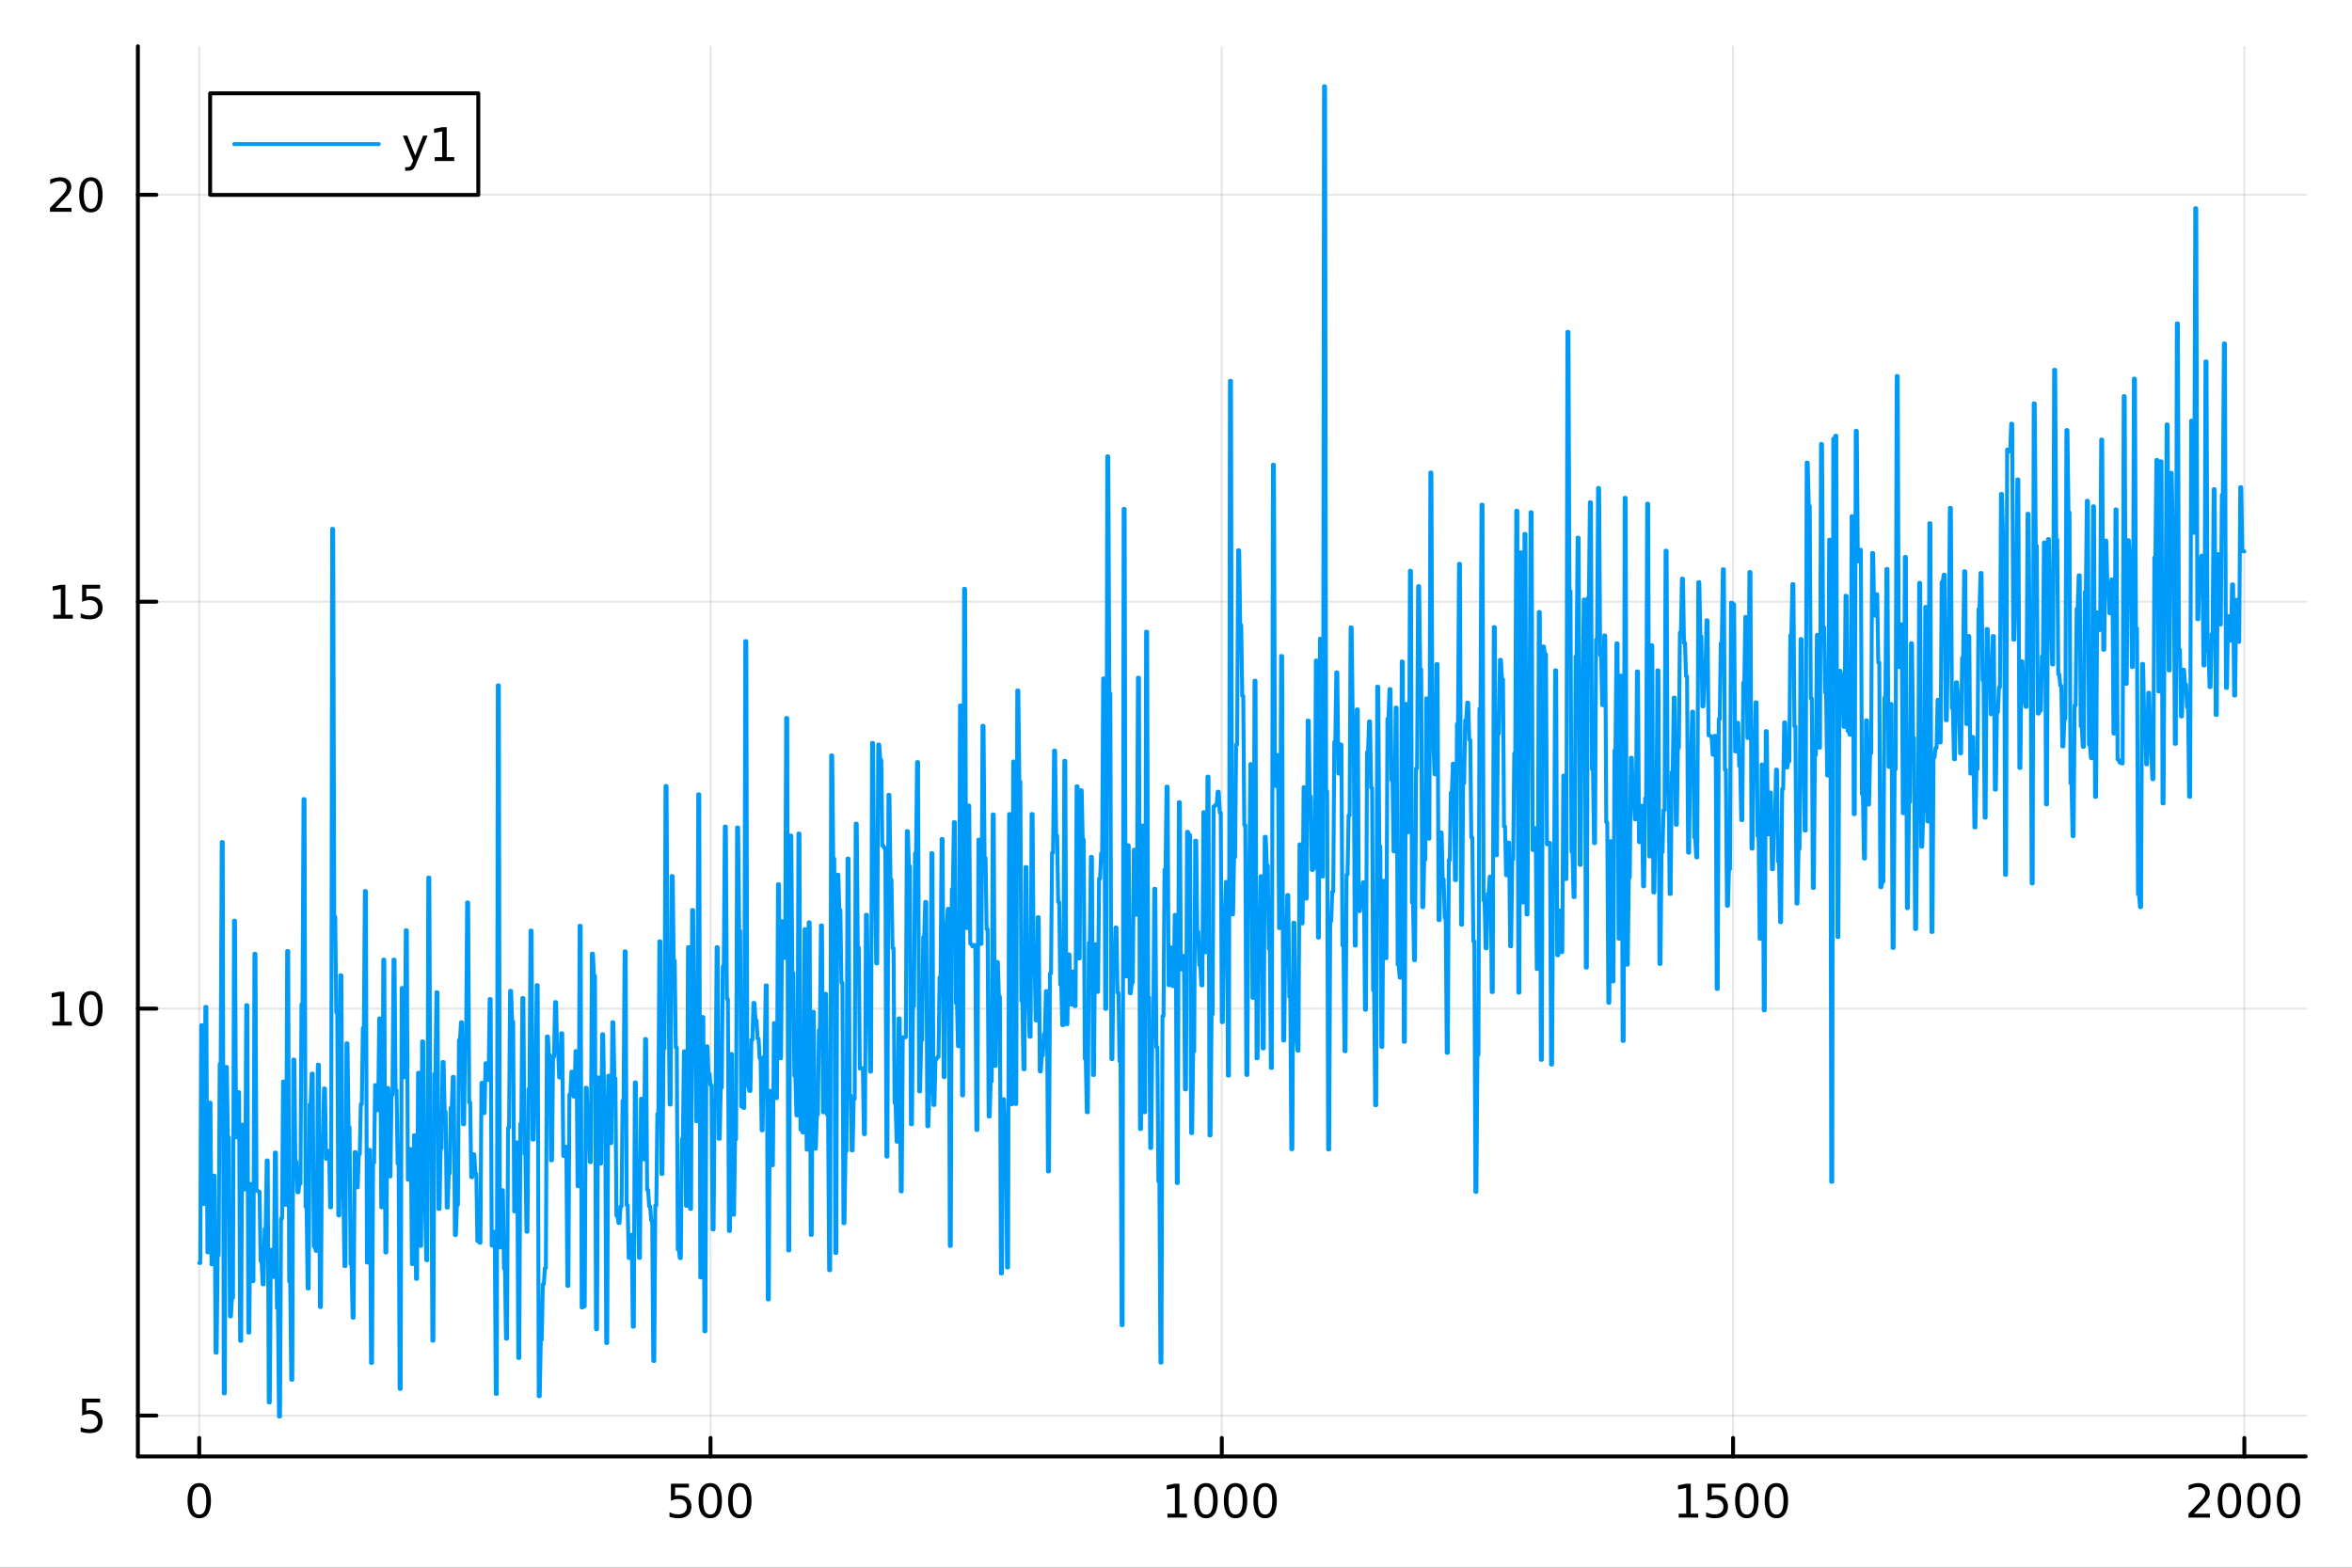 <?xml version="1.0" encoding="utf-8"?>
<svg xmlns="http://www.w3.org/2000/svg" xmlns:xlink="http://www.w3.org/1999/xlink" width="600" height="400" viewBox="0 0 2400 1600">
<rect x="0" y="0" width="2400" height="1600" fill="#333333" stroke="none"/>
<defs>
  <clipPath id="clip950">
    <rect x="0" y="0" width="2400" height="1600"/>
  </clipPath>
</defs>
<path clip-path="url(#clip950)" d="M0 1600 L2400 1600 L2400 0 L0 0  Z" fill="#ffffff" fill-rule="evenodd" fill-opacity="1"/>
<defs>
  <clipPath id="clip951">
    <rect x="480" y="0" width="1681" height="1600"/>
  </clipPath>
</defs>
<path clip-path="url(#clip950)" d="M140.696 1486.45 L2352.76 1486.45 L2352.76 47.244 L140.696 47.244  Z" fill="#ffffff" fill-rule="evenodd" fill-opacity="1"/>
<defs>
  <clipPath id="clip952">
    <rect x="140" y="47" width="2213" height="1440"/>
  </clipPath>
</defs>
<polyline clip-path="url(#clip952)" style="stroke:#000000; stroke-linecap:round; stroke-linejoin:round; stroke-width:2; stroke-opacity:0.1; fill:none" points="203.301,1486.45 203.301,47.244 "/>
<polyline clip-path="url(#clip952)" style="stroke:#000000; stroke-linecap:round; stroke-linejoin:round; stroke-width:2; stroke-opacity:0.1; fill:none" points="725.013,1486.45 725.013,47.244 "/>
<polyline clip-path="url(#clip952)" style="stroke:#000000; stroke-linecap:round; stroke-linejoin:round; stroke-width:2; stroke-opacity:0.1; fill:none" points="1246.73,1486.45 1246.73,47.244 "/>
<polyline clip-path="url(#clip952)" style="stroke:#000000; stroke-linecap:round; stroke-linejoin:round; stroke-width:2; stroke-opacity:0.1; fill:none" points="1768.44,1486.45 1768.44,47.244 "/>
<polyline clip-path="url(#clip952)" style="stroke:#000000; stroke-linecap:round; stroke-linejoin:round; stroke-width:2; stroke-opacity:0.1; fill:none" points="2290.15,1486.45 2290.15,47.244 "/>
<polyline clip-path="url(#clip950)" style="stroke:#000000; stroke-linecap:round; stroke-linejoin:round; stroke-width:4; stroke-opacity:1; fill:none" points="140.696,1486.45 2352.76,1486.45 "/>
<polyline clip-path="url(#clip950)" style="stroke:#000000; stroke-linecap:round; stroke-linejoin:round; stroke-width:4; stroke-opacity:1; fill:none" points="203.301,1486.45 203.301,1467.55 "/>
<polyline clip-path="url(#clip950)" style="stroke:#000000; stroke-linecap:round; stroke-linejoin:round; stroke-width:4; stroke-opacity:1; fill:none" points="725.013,1486.45 725.013,1467.55 "/>
<polyline clip-path="url(#clip950)" style="stroke:#000000; stroke-linecap:round; stroke-linejoin:round; stroke-width:4; stroke-opacity:1; fill:none" points="1246.73,1486.45 1246.73,1467.55 "/>
<polyline clip-path="url(#clip950)" style="stroke:#000000; stroke-linecap:round; stroke-linejoin:round; stroke-width:4; stroke-opacity:1; fill:none" points="1768.44,1486.45 1768.44,1467.55 "/>
<polyline clip-path="url(#clip950)" style="stroke:#000000; stroke-linecap:round; stroke-linejoin:round; stroke-width:4; stroke-opacity:1; fill:none" points="2290.15,1486.45 2290.15,1467.55 "/>
<path clip-path="url(#clip950)" d="M203.301 1517.37 Q199.69 1517.37 197.861 1520.93 Q196.056 1524.47 196.056 1531.6 Q196.056 1538.71 197.861 1542.27 Q199.69 1545.82 203.301 1545.82 Q206.935 1545.82 208.741 1542.27 Q210.57 1538.71 210.57 1531.6 Q210.57 1524.47 208.741 1520.93 Q206.935 1517.37 203.301 1517.37 M203.301 1513.66 Q209.111 1513.66 212.167 1518.27 Q215.245 1522.85 215.245 1531.6 Q215.245 1540.33 212.167 1544.94 Q209.111 1549.52 203.301 1549.52 Q197.491 1549.52 194.412 1544.94 Q191.357 1540.33 191.357 1531.6 Q191.357 1522.85 194.412 1518.27 Q197.491 1513.66 203.301 1513.66 Z" fill="#000000" fill-rule="nonzero" fill-opacity="1" /><path clip-path="url(#clip950)" d="M684.632 1514.29 L702.988 1514.29 L702.988 1518.22 L688.914 1518.22 L688.914 1526.7 Q689.933 1526.35 690.951 1526.19 Q691.97 1526 692.988 1526 Q698.775 1526 702.155 1529.17 Q705.534 1532.34 705.534 1537.76 Q705.534 1543.34 702.062 1546.44 Q698.59 1549.52 692.27 1549.52 Q690.095 1549.52 687.826 1549.15 Q685.581 1548.78 683.173 1548.04 L683.173 1543.34 Q685.257 1544.47 687.479 1545.03 Q689.701 1545.58 692.178 1545.58 Q696.183 1545.58 698.52 1543.48 Q700.858 1541.37 700.858 1537.76 Q700.858 1534.15 698.52 1532.04 Q696.183 1529.94 692.178 1529.94 Q690.303 1529.94 688.428 1530.35 Q686.576 1530.77 684.632 1531.65 L684.632 1514.29 Z" fill="#000000" fill-rule="nonzero" fill-opacity="1" /><path clip-path="url(#clip950)" d="M724.747 1517.37 Q721.136 1517.37 719.307 1520.93 Q717.502 1524.47 717.502 1531.6 Q717.502 1538.71 719.307 1542.27 Q721.136 1545.82 724.747 1545.82 Q728.381 1545.82 730.187 1542.27 Q732.016 1538.71 732.016 1531.6 Q732.016 1524.47 730.187 1520.93 Q728.381 1517.37 724.747 1517.37 M724.747 1513.66 Q730.557 1513.66 733.613 1518.27 Q736.692 1522.85 736.692 1531.6 Q736.692 1540.33 733.613 1544.94 Q730.557 1549.52 724.747 1549.52 Q718.937 1549.52 715.858 1544.94 Q712.803 1540.33 712.803 1531.6 Q712.803 1522.85 715.858 1518.27 Q718.937 1513.66 724.747 1513.66 Z" fill="#000000" fill-rule="nonzero" fill-opacity="1" /><path clip-path="url(#clip950)" d="M754.909 1517.37 Q751.298 1517.37 749.469 1520.93 Q747.664 1524.47 747.664 1531.6 Q747.664 1538.71 749.469 1542.27 Q751.298 1545.82 754.909 1545.82 Q758.543 1545.82 760.349 1542.27 Q762.178 1538.71 762.178 1531.6 Q762.178 1524.47 760.349 1520.93 Q758.543 1517.37 754.909 1517.37 M754.909 1513.66 Q760.719 1513.66 763.775 1518.27 Q766.853 1522.85 766.853 1531.6 Q766.853 1540.33 763.775 1544.94 Q760.719 1549.52 754.909 1549.52 Q749.099 1549.52 746.02 1544.94 Q742.965 1540.33 742.965 1531.6 Q742.965 1522.85 746.02 1518.27 Q749.099 1513.66 754.909 1513.66 Z" fill="#000000" fill-rule="nonzero" fill-opacity="1" /><path clip-path="url(#clip950)" d="M1191.25 1544.91 L1198.89 1544.91 L1198.89 1518.55 L1190.58 1520.21 L1190.58 1515.95 L1198.84 1514.29 L1203.52 1514.29 L1203.52 1544.91 L1211.16 1544.91 L1211.16 1548.85 L1191.25 1548.85 L1191.25 1544.91 Z" fill="#000000" fill-rule="nonzero" fill-opacity="1" /><path clip-path="url(#clip950)" d="M1230.6 1517.37 Q1226.99 1517.37 1225.16 1520.93 Q1223.36 1524.47 1223.36 1531.6 Q1223.36 1538.71 1225.16 1542.27 Q1226.99 1545.82 1230.6 1545.82 Q1234.24 1545.82 1236.04 1542.27 Q1237.87 1538.71 1237.87 1531.6 Q1237.87 1524.47 1236.04 1520.93 Q1234.24 1517.37 1230.6 1517.37 M1230.6 1513.66 Q1236.41 1513.66 1239.47 1518.27 Q1242.55 1522.85 1242.55 1531.6 Q1242.55 1540.33 1239.47 1544.94 Q1236.41 1549.52 1230.6 1549.52 Q1224.79 1549.52 1221.71 1544.94 Q1218.66 1540.33 1218.66 1531.6 Q1218.66 1522.85 1221.71 1518.27 Q1224.79 1513.66 1230.6 1513.66 Z" fill="#000000" fill-rule="nonzero" fill-opacity="1" /><path clip-path="url(#clip950)" d="M1260.77 1517.37 Q1257.15 1517.37 1255.33 1520.93 Q1253.52 1524.47 1253.52 1531.6 Q1253.52 1538.71 1255.33 1542.27 Q1257.15 1545.82 1260.77 1545.82 Q1264.4 1545.82 1266.2 1542.27 Q1268.03 1538.71 1268.03 1531.6 Q1268.03 1524.47 1266.2 1520.93 Q1264.4 1517.37 1260.77 1517.37 M1260.77 1513.66 Q1266.58 1513.66 1269.63 1518.27 Q1272.71 1522.85 1272.71 1531.6 Q1272.71 1540.33 1269.63 1544.94 Q1266.58 1549.52 1260.77 1549.52 Q1254.95 1549.52 1251.88 1544.94 Q1248.82 1540.33 1248.82 1531.6 Q1248.82 1522.85 1251.88 1518.27 Q1254.95 1513.66 1260.77 1513.66 Z" fill="#000000" fill-rule="nonzero" fill-opacity="1" /><path clip-path="url(#clip950)" d="M1290.93 1517.37 Q1287.32 1517.37 1285.49 1520.93 Q1283.68 1524.47 1283.68 1531.6 Q1283.68 1538.71 1285.49 1542.27 Q1287.32 1545.82 1290.93 1545.82 Q1294.56 1545.82 1296.37 1542.27 Q1298.2 1538.71 1298.2 1531.6 Q1298.2 1524.47 1296.37 1520.93 Q1294.56 1517.37 1290.93 1517.37 M1290.93 1513.66 Q1296.74 1513.66 1299.79 1518.27 Q1302.87 1522.85 1302.87 1531.6 Q1302.87 1540.33 1299.79 1544.94 Q1296.74 1549.52 1290.93 1549.52 Q1285.12 1549.52 1282.04 1544.94 Q1278.98 1540.33 1278.98 1531.6 Q1278.98 1522.85 1282.04 1518.27 Q1285.12 1513.66 1290.93 1513.66 Z" fill="#000000" fill-rule="nonzero" fill-opacity="1" /><path clip-path="url(#clip950)" d="M1712.96 1544.91 L1720.6 1544.91 L1720.6 1518.55 L1712.29 1520.21 L1712.29 1515.95 L1720.56 1514.29 L1725.23 1514.29 L1725.23 1544.91 L1732.87 1544.91 L1732.87 1548.85 L1712.96 1548.85 L1712.96 1544.91 Z" fill="#000000" fill-rule="nonzero" fill-opacity="1" /><path clip-path="url(#clip950)" d="M1742.36 1514.29 L1760.72 1514.29 L1760.72 1518.22 L1746.64 1518.22 L1746.64 1526.7 Q1747.66 1526.35 1748.68 1526.19 Q1749.7 1526 1750.72 1526 Q1756.51 1526 1759.88 1529.17 Q1763.26 1532.34 1763.26 1537.76 Q1763.26 1543.34 1759.79 1546.44 Q1756.32 1549.52 1750 1549.52 Q1747.82 1549.52 1745.56 1549.15 Q1743.31 1548.78 1740.9 1548.04 L1740.9 1543.34 Q1742.99 1544.47 1745.21 1545.03 Q1747.43 1545.58 1749.91 1545.58 Q1753.91 1545.58 1756.25 1543.48 Q1758.59 1541.37 1758.59 1537.76 Q1758.59 1534.15 1756.25 1532.04 Q1753.91 1529.94 1749.91 1529.94 Q1748.03 1529.94 1746.16 1530.35 Q1744.31 1530.77 1742.36 1531.65 L1742.36 1514.29 Z" fill="#000000" fill-rule="nonzero" fill-opacity="1" /><path clip-path="url(#clip950)" d="M1782.48 1517.37 Q1778.87 1517.37 1777.04 1520.93 Q1775.23 1524.47 1775.23 1531.6 Q1775.23 1538.71 1777.04 1542.27 Q1778.87 1545.82 1782.48 1545.82 Q1786.11 1545.82 1787.92 1542.27 Q1789.75 1538.71 1789.75 1531.6 Q1789.75 1524.47 1787.92 1520.93 Q1786.11 1517.37 1782.48 1517.37 M1782.48 1513.66 Q1788.29 1513.66 1791.34 1518.27 Q1794.42 1522.85 1794.42 1531.6 Q1794.42 1540.33 1791.34 1544.94 Q1788.29 1549.52 1782.48 1549.52 Q1776.67 1549.52 1773.59 1544.94 Q1770.53 1540.33 1770.53 1531.6 Q1770.53 1522.85 1773.59 1518.27 Q1776.67 1513.66 1782.48 1513.66 Z" fill="#000000" fill-rule="nonzero" fill-opacity="1" /><path clip-path="url(#clip950)" d="M1812.64 1517.37 Q1809.03 1517.37 1807.2 1520.93 Q1805.39 1524.47 1805.39 1531.6 Q1805.39 1538.71 1807.2 1542.27 Q1809.03 1545.82 1812.64 1545.82 Q1816.27 1545.82 1818.08 1542.27 Q1819.91 1538.71 1819.91 1531.6 Q1819.91 1524.47 1818.08 1520.93 Q1816.27 1517.37 1812.64 1517.37 M1812.64 1513.66 Q1818.45 1513.66 1821.5 1518.27 Q1824.58 1522.85 1824.58 1531.6 Q1824.58 1540.33 1821.5 1544.94 Q1818.45 1549.52 1812.64 1549.52 Q1806.83 1549.52 1803.75 1544.94 Q1800.69 1540.33 1800.69 1531.6 Q1800.69 1522.85 1803.75 1518.27 Q1806.83 1513.66 1812.64 1513.66 Z" fill="#000000" fill-rule="nonzero" fill-opacity="1" /><path clip-path="url(#clip950)" d="M2238.76 1544.91 L2255.08 1544.91 L2255.08 1548.85 L2233.14 1548.85 L2233.14 1544.91 Q2235.8 1542.16 2240.38 1537.53 Q2244.99 1532.88 2246.17 1531.53 Q2248.41 1529.01 2249.29 1527.27 Q2250.2 1525.51 2250.2 1523.82 Q2250.2 1521.07 2248.25 1519.33 Q2246.33 1517.6 2243.23 1517.6 Q2241.03 1517.6 2238.58 1518.36 Q2236.15 1519.13 2233.37 1520.68 L2233.37 1515.95 Q2236.19 1514.82 2238.65 1514.24 Q2241.1 1513.66 2243.14 1513.66 Q2248.51 1513.66 2251.7 1516.35 Q2254.9 1519.03 2254.9 1523.52 Q2254.9 1525.65 2254.09 1527.57 Q2253.3 1529.47 2251.19 1532.07 Q2250.61 1532.74 2247.51 1535.95 Q2244.41 1539.15 2238.76 1544.91 Z" fill="#000000" fill-rule="nonzero" fill-opacity="1" /><path clip-path="url(#clip950)" d="M2274.9 1517.37 Q2271.28 1517.37 2269.46 1520.93 Q2267.65 1524.47 2267.65 1531.6 Q2267.65 1538.71 2269.46 1542.27 Q2271.28 1545.82 2274.9 1545.82 Q2278.53 1545.82 2280.34 1542.27 Q2282.16 1538.71 2282.16 1531.6 Q2282.16 1524.47 2280.34 1520.93 Q2278.53 1517.37 2274.9 1517.37 M2274.9 1513.66 Q2280.71 1513.66 2283.76 1518.27 Q2286.84 1522.85 2286.84 1531.6 Q2286.84 1540.33 2283.76 1544.94 Q2280.71 1549.52 2274.9 1549.52 Q2269.09 1549.52 2266.01 1544.94 Q2262.95 1540.33 2262.95 1531.6 Q2262.95 1522.85 2266.01 1518.27 Q2269.09 1513.66 2274.9 1513.66 Z" fill="#000000" fill-rule="nonzero" fill-opacity="1" /><path clip-path="url(#clip950)" d="M2305.06 1517.37 Q2301.45 1517.37 2299.62 1520.93 Q2297.81 1524.47 2297.81 1531.6 Q2297.81 1538.71 2299.62 1542.27 Q2301.45 1545.82 2305.06 1545.82 Q2308.69 1545.82 2310.5 1542.27 Q2312.33 1538.71 2312.33 1531.6 Q2312.33 1524.47 2310.5 1520.93 Q2308.69 1517.37 2305.06 1517.37 M2305.06 1513.66 Q2310.87 1513.66 2313.92 1518.27 Q2317 1522.85 2317 1531.6 Q2317 1540.33 2313.92 1544.94 Q2310.87 1549.52 2305.06 1549.52 Q2299.25 1549.52 2296.17 1544.94 Q2293.11 1540.33 2293.11 1531.6 Q2293.11 1522.85 2296.17 1518.27 Q2299.25 1513.66 2305.06 1513.66 Z" fill="#000000" fill-rule="nonzero" fill-opacity="1" /><path clip-path="url(#clip950)" d="M2335.22 1517.37 Q2331.61 1517.37 2329.78 1520.93 Q2327.97 1524.47 2327.97 1531.6 Q2327.97 1538.71 2329.78 1542.27 Q2331.61 1545.82 2335.22 1545.82 Q2338.85 1545.82 2340.66 1542.27 Q2342.49 1538.71 2342.49 1531.6 Q2342.49 1524.47 2340.66 1520.93 Q2338.85 1517.37 2335.22 1517.37 M2335.22 1513.66 Q2341.03 1513.66 2344.09 1518.27 Q2347.16 1522.85 2347.16 1531.6 Q2347.16 1540.33 2344.09 1544.94 Q2341.03 1549.52 2335.22 1549.52 Q2329.41 1549.52 2326.33 1544.94 Q2323.28 1540.33 2323.28 1531.6 Q2323.28 1522.85 2326.33 1518.27 Q2329.41 1513.66 2335.22 1513.66 Z" fill="#000000" fill-rule="nonzero" fill-opacity="1" /><polyline clip-path="url(#clip952)" style="stroke:#000000; stroke-linecap:round; stroke-linejoin:round; stroke-width:2; stroke-opacity:0.1; fill:none" points="140.696,1444.72 2352.76,1444.72 "/>
<polyline clip-path="url(#clip952)" style="stroke:#000000; stroke-linecap:round; stroke-linejoin:round; stroke-width:2; stroke-opacity:0.1; fill:none" points="140.696,1029.42 2352.76,1029.42 "/>
<polyline clip-path="url(#clip952)" style="stroke:#000000; stroke-linecap:round; stroke-linejoin:round; stroke-width:2; stroke-opacity:0.1; fill:none" points="140.696,614.126 2352.76,614.126 "/>
<polyline clip-path="url(#clip952)" style="stroke:#000000; stroke-linecap:round; stroke-linejoin:round; stroke-width:2; stroke-opacity:0.1; fill:none" points="140.696,198.83 2352.76,198.83 "/>
<polyline clip-path="url(#clip950)" style="stroke:#000000; stroke-linecap:round; stroke-linejoin:round; stroke-width:4; stroke-opacity:1; fill:none" points="140.696,1486.45 140.696,47.244 "/>
<polyline clip-path="url(#clip950)" style="stroke:#000000; stroke-linecap:round; stroke-linejoin:round; stroke-width:4; stroke-opacity:1; fill:none" points="140.696,1444.72 159.593,1444.72 "/>
<polyline clip-path="url(#clip950)" style="stroke:#000000; stroke-linecap:round; stroke-linejoin:round; stroke-width:4; stroke-opacity:1; fill:none" points="140.696,1029.42 159.593,1029.42 "/>
<polyline clip-path="url(#clip950)" style="stroke:#000000; stroke-linecap:round; stroke-linejoin:round; stroke-width:4; stroke-opacity:1; fill:none" points="140.696,614.126 159.593,614.126 "/>
<polyline clip-path="url(#clip950)" style="stroke:#000000; stroke-linecap:round; stroke-linejoin:round; stroke-width:4; stroke-opacity:1; fill:none" points="140.696,198.83 159.593,198.83 "/>
<path clip-path="url(#clip950)" d="M83.793 1427.44 L102.149 1427.44 L102.149 1431.37 L88.075 1431.37 L88.075 1439.84 Q89.094 1439.5 90.112 1439.34 Q91.131 1439.15 92.149 1439.15 Q97.936 1439.15 101.316 1442.32 Q104.696 1445.49 104.696 1450.91 Q104.696 1456.49 101.223 1459.59 Q97.751 1462.67 91.432 1462.67 Q89.256 1462.67 86.987 1462.3 Q84.742 1461.93 82.335 1461.19 L82.335 1456.49 Q84.418 1457.62 86.64 1458.18 Q88.862 1458.73 91.339 1458.73 Q95.344 1458.73 97.682 1456.63 Q100.02 1454.52 100.02 1450.91 Q100.02 1447.3 97.682 1445.19 Q95.344 1443.09 91.339 1443.09 Q89.464 1443.09 87.589 1443.5 Q85.737 1443.92 83.793 1444.8 L83.793 1427.44 Z" fill="#000000" fill-rule="nonzero" fill-opacity="1" /><path clip-path="url(#clip950)" d="M53.4 1042.77 L61.038 1042.77 L61.038 1016.4 L52.728 1018.07 L52.728 1013.81 L60.992 1012.14 L65.668 1012.14 L65.668 1042.77 L73.307 1042.77 L73.307 1046.7 L53.4 1046.7 L53.4 1042.77 Z" fill="#000000" fill-rule="nonzero" fill-opacity="1" /><path clip-path="url(#clip950)" d="M92.751 1015.22 Q89.14 1015.22 87.311 1018.78 Q85.506 1022.33 85.506 1029.46 Q85.506 1036.56 87.311 1040.13 Q89.14 1043.67 92.751 1043.67 Q96.385 1043.67 98.191 1040.13 Q100.02 1036.56 100.02 1029.46 Q100.02 1022.33 98.191 1018.78 Q96.385 1015.22 92.751 1015.22 M92.751 1011.52 Q98.561 1011.52 101.617 1016.12 Q104.696 1020.71 104.696 1029.46 Q104.696 1038.18 101.617 1042.79 Q98.561 1047.37 92.751 1047.37 Q86.941 1047.37 83.862 1042.79 Q80.807 1038.18 80.807 1029.46 Q80.807 1020.71 83.862 1016.12 Q86.941 1011.52 92.751 1011.52 Z" fill="#000000" fill-rule="nonzero" fill-opacity="1" /><path clip-path="url(#clip950)" d="M54.395 627.47 L62.034 627.47 L62.034 601.105 L53.724 602.772 L53.724 598.512 L61.987 596.846 L66.663 596.846 L66.663 627.47 L74.302 627.47 L74.302 631.406 L54.395 631.406 L54.395 627.47 Z" fill="#000000" fill-rule="nonzero" fill-opacity="1" /><path clip-path="url(#clip950)" d="M83.793 596.846 L102.149 596.846 L102.149 600.781 L88.075 600.781 L88.075 609.253 Q89.094 608.906 90.112 608.744 Q91.131 608.559 92.149 608.559 Q97.936 608.559 101.316 611.73 Q104.696 614.901 104.696 620.318 Q104.696 625.896 101.223 628.998 Q97.751 632.077 91.432 632.077 Q89.256 632.077 86.987 631.707 Q84.742 631.336 82.335 630.595 L82.335 625.896 Q84.418 627.031 86.64 627.586 Q88.862 628.142 91.339 628.142 Q95.344 628.142 97.682 626.035 Q100.02 623.929 100.02 620.318 Q100.02 616.707 97.682 614.6 Q95.344 612.494 91.339 612.494 Q89.464 612.494 87.589 612.91 Q85.737 613.327 83.793 614.207 L83.793 596.846 Z" fill="#000000" fill-rule="nonzero" fill-opacity="1" /><path clip-path="url(#clip950)" d="M56.617 212.175 L72.936 212.175 L72.936 216.11 L50.992 216.11 L50.992 212.175 Q53.654 209.42 58.237 204.79 Q62.844 200.138 64.025 198.795 Q66.27 196.272 67.149 194.536 Q68.052 192.777 68.052 191.087 Q68.052 188.332 66.108 186.596 Q64.186 184.86 61.085 184.86 Q58.886 184.86 56.432 185.624 Q54.001 186.388 51.224 187.939 L51.224 183.216 Q54.048 182.082 56.501 181.503 Q58.955 180.925 60.992 180.925 Q66.362 180.925 69.557 183.61 Q72.751 186.295 72.751 190.786 Q72.751 192.915 71.941 194.837 Q71.154 196.735 69.048 199.327 Q68.469 199.999 65.367 203.216 Q62.265 206.411 56.617 212.175 Z" fill="#000000" fill-rule="nonzero" fill-opacity="1" /><path clip-path="url(#clip950)" d="M92.751 184.628 Q89.14 184.628 87.311 188.193 Q85.506 191.735 85.506 198.864 Q85.506 205.971 87.311 209.536 Q89.14 213.077 92.751 213.077 Q96.385 213.077 98.191 209.536 Q100.02 205.971 100.02 198.864 Q100.02 191.735 98.191 188.193 Q96.385 184.628 92.751 184.628 M92.751 180.925 Q98.561 180.925 101.617 185.531 Q104.696 190.115 104.696 198.864 Q104.696 207.591 101.617 212.198 Q98.561 216.781 92.751 216.781 Q86.941 216.781 83.862 212.198 Q80.807 207.591 80.807 198.864 Q80.807 190.115 83.862 185.531 Q86.941 180.925 92.751 180.925 Z" fill="#000000" fill-rule="nonzero" fill-opacity="1" /><polyline clip-path="url(#clip952)" style="stroke:#009af9; stroke-linecap:round; stroke-linejoin:round; stroke-width:4; stroke-opacity:1; fill:none" points="203.301,1288.96 204.344,1289 205.388,1046.31 206.431,1046.38 207.475,1228.87 208.518,1228.93 209.562,1027.64 210.605,1027.73 211.648,1278.18 212.692,1278.22 213.735,1125.33 214.779,1125.42 215.822,1290.36 216.866,1290.4 217.909,1199.86 218.952,1199.91 219.996,1380.55 221.039,1380.59 222.083,1281.24 223.126,1281.29 224.17,1085.96 225.213,1086.02 226.256,859.398 227.3,859.474 228.343,1422.04 229.387,1422.07 230.43,1088.96 231.473,1089.02 232.517,1160.75 233.56,1160.82 234.604,1343.44 235.647,1343.48 236.691,1324.5 237.734,1324.54 238.777,939.664 239.821,939.749 240.864,1160.72 241.908,1160.79 242.951,1114.65 243.995,1114.73 245.038,1368.42 246.081,1368.45 247.125,1147.92 248.168,1147.96 249.212,1213.92 250.255,1213.97 251.299,1025.88 252.342,1025.94 253.385,1359.99 254.429,1360.01 255.472,1208.4 256.516,1208.44 257.559,1307.56 258.603,1307.59 259.646,973.424 260.689,973.514 261.733,1215.06 262.776,1215.11 263.82,1216.25 264.863,1216.31 265.907,1286.93 266.95,1286.98 267.993,1310.78 269.037,1310.82 270.08,1254.12 271.124,1254.17 272.167,1184.37 273.21,1184.42 274.254,1431.29 275.297,1431.31 276.341,1275.56 277.384,1275.6 278.428,1303.28 279.471,1303.31 280.514,1176.33 281.558,1176.39 282.601,1334.98 283.645,1335.02 284.688,1445.69 285.732,1445.72 286.775,1243.59 287.818,1243.63 288.862,1103.77 289.905,1103.83 290.949,1229.62 291.992,1229.66 293.036,970.577 294.079,970.672 295.122,1307.85 296.166,1307.89 297.209,1408.16 298.253,1408.19 299.296,1081.43 300.34,1081.5 301.383,1185.64 302.426,1185.69 303.47,1216.78 304.513,1216.83 305.557,1208 306.6,1208.05 307.643,1025.07 308.687,1025.16 309.73,815.572 310.774,815.675 311.817,1231.72 312.861,1231.78 313.904,1314.98 314.947,1315.02 315.991,1127.12 317.034,1127.18 318.078,1095.7 319.121,1095.77 320.165,1271.94 321.208,1271.99 322.251,1276.56 323.295,1276.6 324.338,1086.56 325.382,1086.67 326.425,1333.91 327.469,1333.94 328.512,1171.09 329.555,1171.13 330.599,1110.92 331.642,1110.99 332.686,1182.67 333.729,1182.73 334.773,1174.48 335.816,1174.54 336.859,1232.18 337.903,1232.24 338.946,539.735 339.99,539.853 341.033,935.63 342.077,935.697 343.12,1033.39 344.163,1033.45 345.207,1240.38 346.25,1240.41 347.294,995.377 348.337,995.463 349.38,1220.76 350.424,1220.81 351.467,1292.14 352.511,1292.18 353.554,1064.86 354.598,1064.91 355.641,1150.37 356.684,1150.42 357.728,1290.02 358.771,1290.05 359.815,1344.85 360.858,1344.87 361.902,1175.82 362.945,1175.88 363.988,1211.77 365.032,1211.82 366.075,1177.88 367.119,1177.96 368.162,1127 369.206,1127.05 370.249,1049.27 371.292,1049.37 372.336,909.359 373.379,909.473 374.423,1288.51 375.466,1288.55 376.51,1173.53 377.553,1173.59 378.596,1390.95 379.64,1390.99 380.683,1186.71 381.727,1186.77 382.77,1107.44 383.813,1107.5 384.857,1133.03 385.9,1133.09 386.944,1039.37 387.987,1039.45 389.031,1232.09 390.074,1232.12 391.117,979.409 392.161,979.476 393.204,1278.25 394.248,1278.27 395.291,1110.46 396.335,1110.54 397.378,1200.62 398.421,1200.67 399.465,1117.34 400.508,1117.4 401.552,979.397 402.595,979.461 403.639,1112.55 404.682,1112.63 405.725,1187.6 406.769,1187.66 407.812,1417.46 408.856,1417.48 409.899,1008.35 410.943,1008.42 411.986,1099.43 413.029,1099.5 414.073,949.432 415.116,949.509 416.16,1204 417.203,1204.07 418.247,1172.81 419.29,1172.87 420.333,1290.08 421.377,1290.11 422.42,1158.67 423.464,1158.73 424.507,1305.17 425.55,1305.21 426.594,1094.93 427.637,1095 428.681,1271.49 429.724,1271.52 430.768,1062.83 431.811,1062.91 432.854,1234.12 433.898,1234.16 434.941,1286.12 435.985,1286.16 437.028,895.662 438.072,895.726 439.115,1160.65 440.158,1160.71 441.202,1368.26 442.245,1368.29 443.289,1095.9 444.332,1095.98 445.376,1012.73 446.419,1012.8 447.462,1233.79 448.506,1233.83 449.549,1171.98 450.593,1172.03 451.636,1083.87 452.68,1083.95 453.723,1134.72 454.766,1134.79 455.81,1232.42 456.853,1232.47 457.897,1197.42 458.94,1197.47 459.984,1130.4 461.027,1130.48 462.07,1099.04 463.114,1099.12 464.157,1260.45 465.201,1260.48 466.244,1229.65 467.287,1229.7 468.331,1061.4 469.374,1061.48 470.418,1043.35 471.461,1043.44 472.505,1147.42 473.548,1147.46 474.591,1060.21 475.635,1060.27 476.678,921.036 477.722,921.093 478.765,1125.15 479.809,1125.22 480.852,1201.41 481.895,1201.46 482.939,1178.1 483.982,1178.16 485.026,1197.9 486.069,1197.96 487.113,1266.58 488.156,1266.63 489.199,1268.29 490.243,1268.35 491.286,1105.16 492.33,1105.23 493.373,1135.91 494.417,1135.95 495.46,1085.13 496.503,1085.19 497.547,1102.15 498.59,1102.22 499.634,1019.64 500.677,1019.7 501.72,1271.29 502.764,1271.34 503.807,1257.06 504.851,1257.1 505.894,1422.58 506.938,1422.61 507.981,699.439 509.024,699.545 510.068,1273.14 511.111,1273.18 512.155,1214.69 513.198,1214.75 514.242,1294.75 515.285,1294.78 516.328,1366.24 517.372,1366.26 518.415,1151 519.459,1151.04 520.502,1011.23 521.546,1011.33 522.589,1042.68 523.632,1042.75 524.676,1236.41 525.719,1236.47 526.763,1165.93 527.806,1165.98 528.85,1385.98 529.893,1386.01 530.936,1146.89 531.98,1146.95 533.023,1018.62 534.067,1018.7 535.11,1177.67 536.154,1177.72 537.197,1257.04 538.24,1257.09 539.284,1111.5 540.327,1111.56 541.371,949.788 542.414,949.86 543.457,1163.04 544.501,1163.09 545.544,1112.19 546.588,1112.26 547.631,1005.49 548.675,1005.56 549.718,1424.91 550.761,1424.94 551.805,1367.29 552.848,1367.32 553.892,1310.67 554.935,1310.72 555.979,1294.28 557.022,1294.32 558.065,1057.89 559.109,1057.96 560.152,1076.91 561.196,1076.96 562.239,1184.17 563.283,1184.22 564.326,1078.75 565.369,1078.81 566.413,1022.77 567.456,1022.84 568.5,1074.4 569.543,1074.48 570.587,1099.72 571.63,1099.78 572.673,1054.54 573.717,1054.62 574.76,1179.75 575.804,1179.81 576.847,1170.35 577.89,1170.39 578.934,1312.35 579.977,1312.39 581.021,1117.1 582.064,1117.15 583.108,1093.81 584.151,1093.88 585.194,1119.15 586.238,1119.2 587.281,1072.8 588.325,1072.87 589.368,1210.68 590.412,1210.72 591.455,944.814 592.498,944.921 593.542,1334.35 594.585,1334.39 595.629,1333.13 596.672,1333.16 597.716,1110.13 598.759,1110.22 599.802,1152.4 600.846,1152.46 601.889,1185.99 602.933,1186.04 603.976,973.298 605.02,973.374 606.063,995.932 607.106,995.996 608.15,1356.56 609.193,1356.58 610.237,1099.69 611.28,1099.75 612.324,1187.48 613.367,1187.53 614.41,1055.62 615.454,1055.67 616.497,1119.37 617.541,1119.44 618.584,1370.69 619.627,1370.72 620.671,1097.84 621.714,1097.91 622.758,1166.6 623.801,1166.66 624.845,1043.33 625.888,1043.4 626.931,1100.56 627.975,1100.62 629.018,1240.81 630.062,1240.87 631.105,1248.19 632.149,1248.24 633.192,1231.3 634.235,1231.35 635.279,1123.47 636.322,1123.52 637.366,970.964 638.409,971.052 639.453,1229.97 640.496,1230.02 641.539,1283.88 642.583,1283.93 643.626,1260.25 644.67,1260.31 645.713,1354.04 646.757,1354.07 647.8,1104.71 648.843,1104.79 649.887,1213.09 650.93,1213.14 651.974,1283.84 653.017,1283.87 654.06,1121.43 655.104,1121.48 656.147,1183.26 657.191,1183.3 658.234,1060.4 659.278,1060.45 660.321,1214.35 661.364,1214.4 662.408,1231.14 663.451,1231.18 664.495,1245.67 665.538,1245.72 666.582,1389.02 667.625,1389.05 668.668,1230.32 669.712,1230.36 670.755,1136.92 671.799,1137 672.842,960.754 673.886,960.829 674.929,1198.1 675.972,1198.14 677.016,1070.02 678.059,1070.07 679.103,802.163 680.146,802.27 681.19,1008.08 682.233,1008.14 683.276,1127.3 684.32,1127.34 685.363,894.114 686.407,894.201 687.45,980.359 688.494,980.427 689.537,1069.14 690.58,1069.2 691.624,1275.14 692.667,1275.16 693.711,1283.99 694.754,1284.03 695.797,1162.49 696.841,1162.54 697.884,1072.93 698.928,1072.99 699.971,1230.64 701.015,1230.68 702.058,966.686 703.101,966.756 704.145,1233.67 705.188,1233.71 706.232,928.802 707.275,928.883 708.319,1053.44 709.362,1053.5 710.405,1144.31 711.449,1144.36 712.492,810.658 713.536,810.742 714.579,1303.76 715.623,1303.8 716.666,1037.96 717.709,1038.04 718.753,1358.69 719.796,1358.72 720.84,1067.82 721.883,1067.9 722.927,1095.73 723.97,1095.78 725.013,1107.58 726.057,1107.67 727.1,1254.65 728.144,1254.7 729.187,1122.95 730.23,1123.03 731.274,966.694 732.317,966.78 733.361,1162.23 734.404,1162.29 735.448,1109.94 736.491,1110 737.534,986.39 738.578,986.474 739.621,843.589 740.665,843.684 741.708,1019.5 742.752,1019.59 743.795,1256.28 744.838,1256.32 745.882,1075.73 746.925,1075.79 747.969,1239.64 749.012,1239.69 750.056,1162.75 751.099,1162.81 752.142,844.504 753.186,844.596 754.229,949.978 755.273,950.068 756.316,1129.16 757.36,1129.23 758.403,1130.69 759.446,1130.75 760.49,654.319 761.533,654.436 762.577,1107.68 763.62,1107.73 764.664,1113.44 765.707,1113.49 766.75,1061.08 767.794,1061.14 768.837,1023.62 769.881,1023.69 770.924,1041.27 771.967,1041.35 773.011,1060.05 774.054,1060.11 775.098,1080.09 776.141,1080.15 777.185,1153.61 778.228,1153.65 779.271,1078.66 780.315,1078.73 781.358,1005.69 782.402,1005.75 783.445,1326.17 784.489,1326.2 785.532,1113.29 786.575,1113.36 787.619,1189.18 788.662,1189.23 789.706,1044.21 790.749,1044.29 791.793,1120.74 792.836,1120.78 793.879,902.501 794.923,902.576 795.966,1080 797.01,1080.06 798.053,940.192 799.097,940.284 800.14,977.614 801.183,977.678 802.227,732.757 803.27,732.872 804.314,1276.18 805.357,1276.22 806.401,852.795 807.444,852.881 808.487,993.097 809.531,993.172 810.574,1097.86 811.618,1097.93 812.661,1138.35 813.704,1138.39 814.748,850.696 815.791,850.819 816.835,1152.78 817.878,1152.82 818.922,1155.8 819.965,1155.84 821.008,948.374 822.052,948.458 823.095,1173.29 824.139,1173.35 825.182,941.307 826.226,941.414 827.269,1260.31 828.312,1260.37 829.356,1032.65 830.399,1032.72 831.443,1172.33 832.486,1172.36 833.53,1137.58 834.573,1137.64 835.616,1051.3 836.66,1051.39 837.703,944.491 838.747,944.586 839.79,1135.18 840.834,1135.24 841.877,1014.26 842.92,1014.34 843.964,1137.72 845.007,1137.78 846.051,1296.34 847.094,1296.38 848.137,771.008 849.181,771.084 850.224,876.262 851.268,876.353 852.311,1278.76 853.355,1278.8 854.398,892.678 855.441,892.75 856.485,928.803 857.528,928.896 858.572,1003.05 859.615,1003.13 860.659,1248.35 861.702,1248.39 862.745,1174.59 863.789,1174.63 864.832,876.222 865.876,876.32 866.919,1117.88 867.963,1117.93 869.006,1174.04 870.049,1174.11 871.093,1121.45 872.136,1121.52 873.18,840.622 874.223,840.68 875.267,967.101 876.31,967.195 877.353,1090.57 878.397,1090.63 879.44,1090.15 880.484,1090.21 881.527,1157.52 882.571,1157.57 883.614,933.632 884.657,933.711 885.701,1020.22 886.744,1020.29 887.788,1093.67 888.831,1093.72 889.874,758.218 890.918,758.318 891.961,898.342 893.005,898.415 894.048,983.185 895.092,983.254 896.135,759.901 897.178,759.987 898.222,775.668 899.265,775.762 900.309,863.054 901.352,863.139 902.396,865.666 903.439,865.751 904.482,1180.37 905.526,1180.42 906.569,811.198 907.613,811.309 908.656,897.76 909.7,897.844 910.743,967.553 911.786,967.634 912.83,1125.5 913.873,1125.57 914.917,1165.21 915.96,1165.26 917.004,1039.39 918.047,1039.48 919.09,1215.91 920.134,1215.95 921.177,1058.69 922.221,1058.77 923.264,1058.61 924.307,1058.68 925.351,848.261 926.394,848.327 927.438,883.88 928.481,883.954 929.525,1147.38 930.568,1147.45 931.611,1026.9 932.655,1026.97 933.698,871.133 934.742,871.216 935.785,777.787 936.829,777.873 937.872,1113.82 938.915,1113.88 939.959,1061.38 941.002,1061.45 942.046,956.212 943.089,956.294 944.133,920.507 945.176,920.601 946.219,1149.4 947.263,1149.44 948.306,1115.04 949.35,1115.1 950.393,870.718 951.437,870.813 952.48,1127.71 953.523,1127.75 954.567,1080.99 955.61,1081.06 956.654,1078.7 957.697,1078.77 958.741,997.508 959.784,997.574 960.827,856.254 961.871,856.328 962.914,1099.21 963.958,1099.26 965.001,946.616 966.044,946.71 967.088,927.576 968.131,927.665 969.175,1271.56 970.218,1271.6 971.262,907.55 972.305,907.673 973.348,839.101 974.392,839.198 975.435,1023.68 976.479,1023.72 977.522,1067.68 978.566,1067.76 979.609,719.981 980.652,720.091 981.696,1117.91 982.739,1117.97 983.783,600.946 984.826,601.074 985.87,947.152 986.913,947.249 987.956,822.113 989,822.199 990.043,963.185 991.087,963.285 992.13,965.826 993.174,965.918 994.217,964.506 995.26,964.583 996.304,1153.25 997.347,1153.29 998.391,856.994 999.434,857.085 1000.48,963.263 1001.52,963.341 1002.56,740.752 1003.61,740.843 1004.65,875.665 1005.69,875.745 1006.74,948.234 1007.78,948.316 1008.82,1139.5 1009.87,1139.55 1010.91,1103.57 1011.96,1103.63 1013,831.204 1014.04,831.312 1015.09,1087.73 1016.13,1087.79 1017.17,981.806 1018.22,981.875 1019.26,1017.05 1020.3,1017.14 1021.35,1299.65 1022.39,1299.69 1023.43,1121.85 1024.48,1121.9 1025.52,1158.61 1026.56,1158.65 1027.61,1293.56 1028.65,1293.59 1029.69,830.849 1030.74,830.943 1031.78,1126.94 1032.82,1127 1033.87,777.179 1034.91,777.283 1035.95,1126.65 1037,1126.72 1038.04,704.723 1039.08,704.805 1040.13,797.59 1041.17,797.707 1042.21,1021.43 1043.26,1021.52 1044.3,1091.22 1045.34,1091.29 1046.39,884.892 1047.43,884.962 1048.48,1020.65 1049.52,1020.72 1050.56,1058.07 1051.61,1058.13 1052.65,830.801 1053.69,830.87 1054.74,985.894 1055.78,985.975 1056.82,1041.42 1057.87,1041.5 1058.91,936.086 1059.95,936.158 1061,1093.38 1062.04,1093.45 1063.08,1077.15 1064.13,1077.21 1065.17,1055.22 1066.21,1055.26 1067.26,1011.49 1068.3,1011.58 1069.34,1195.47 1070.39,1195.52 1071.43,993.375 1072.47,993.464 1073.52,870.313 1074.56,870.389 1075.6,766.045 1076.65,766.139 1077.69,852.77 1078.73,852.866 1079.78,920.59 1080.82,920.659 1081.86,1004.89 1082.91,1004.96 1083.95,1046.23 1084.99,1046.29 1086.04,776.49 1087.08,776.564 1088.13,1045.24 1089.17,1045.32 1090.21,974.071 1091.26,974.138 1092.3,1025.27 1093.34,1025.32 1094.39,991.542 1095.43,991.61 1096.47,1026.77 1097.52,1026.85 1098.56,802.521 1099.6,802.62 1100.65,978.151 1101.69,978.21 1102.73,806.565 1103.78,806.668 1104.82,856.965 1105.86,857.049 1106.91,1080.48 1107.95,1080.55 1108.99,1135.09 1110.04,1135.16 1111.08,962.139 1112.12,962.209 1113.17,874.495 1114.21,874.565 1115.25,1097.12 1116.3,1097.18 1117.34,963.698 1118.38,963.777 1119.43,1012.33 1120.47,1012.38 1121.51,896.703 1122.56,896.789 1123.6,871.002 1124.65,871.059 1125.69,692.415 1126.73,692.526 1127.78,1029.59 1128.82,1029.65 1129.86,465.737 1130.91,465.875 1131.95,707.646 1132.99,707.752 1134.04,1080.83 1135.08,1080.88 1136.12,982.501 1137.17,982.569 1138.21,946.664 1139.25,946.734 1140.3,1013.13 1141.34,1013.18 1142.38,1082.88 1143.43,1082.94 1144.47,1352.52 1145.51,1352.54 1146.56,519.345 1147.6,519.436 1148.64,996.486 1149.69,996.547 1150.73,862.655 1151.77,862.74 1152.82,1013.64 1153.86,1013.7 1154.9,1002.48 1155.95,1002.56 1156.99,867.284 1158.03,867.379 1159.08,933.514 1160.12,933.603 1161.16,691.649 1162.21,691.751 1163.25,1152.2 1164.3,1152.25 1165.34,842.498 1166.38,842.561 1167.43,1135.13 1168.47,1135.17 1169.51,644.724 1170.56,644.83 1171.6,1017.83 1172.64,1017.89 1173.69,1171.62 1174.73,1171.65 1175.77,1057.97 1176.82,1058.04 1177.86,907.043 1178.9,907.142 1179.95,1068.75 1180.99,1068.81 1182.03,1205.79 1183.08,1205.83 1184.12,1390.62 1185.16,1390.64 1186.21,1036.91 1187.25,1036.97 1188.29,887.548 1189.34,887.637 1190.38,802.819 1191.42,802.915 1192.47,1005.41 1193.51,1005.47 1194.55,966.967 1195.6,967.022 1196.64,1006.42 1197.68,1006.49 1198.73,933.667 1199.77,933.736 1200.82,1207.39 1201.86,1207.44 1202.9,818.713 1203.95,818.806 1204.99,989.338 1206.03,989.408 1207.08,975.539 1208.12,975.619 1209.16,1111.84 1210.21,1111.91 1211.25,848.963 1212.29,849.038 1213.34,852.224 1214.38,852.291 1215.42,1156.4 1216.47,1156.44 1217.51,1072.85 1218.55,1072.9 1219.6,858.013 1220.64,858.1 1221.68,950.708 1222.73,950.768 1223.77,985.09 1224.81,985.137 1225.86,1005.65 1226.9,1005.71 1227.94,828.901 1228.99,829.032 1230.03,971.823 1231.07,971.877 1232.12,792.647 1233.16,792.762 1234.2,1158.73 1235.25,1158.77 1236.29,1035.13 1237.33,1035.18 1238.38,823.025 1239.42,823.108 1240.47,821.336 1241.51,821.414 1242.55,808.041 1243.6,808.131 1244.64,829.353 1245.68,829.441 1246.73,1043.16 1247.77,1043.24 1248.81,937.988 1249.86,938.049 1250.9,900.078 1251.94,900.141 1252.99,1097.68 1254.03,1097.73 1255.07,388.654 1256.12,388.779 1257.16,933.197 1258.2,933.291 1259.25,874.732 1260.29,874.809 1261.33,759.9 1262.38,759.998 1263.42,561.597 1264.46,561.684 1265.51,637.899 1266.55,638.01 1267.59,710.145 1268.64,710.248 1269.68,841.931 1270.72,842.001 1271.77,1097.06 1272.81,1097.11 1273.85,885.285 1274.9,885.376 1275.94,779.784 1276.99,779.886 1278.03,1018.38 1279.07,1018.44 1280.12,694.687 1281.16,694.789 1282.2,1080.1 1283.25,1080.15 1284.29,951.692 1285.33,951.773 1286.38,894.246 1287.42,894.308 1288.46,1069.96 1289.51,1070.02 1290.55,854.037 1291.59,854.132 1292.64,883.466 1293.68,883.557 1294.72,968.275 1295.77,968.351 1296.81,1089.93 1297.85,1089.99 1298.9,474.262 1299.94,474.394 1300.98,802.142 1302.03,802.236 1303.07,770.54 1304.11,770.639 1305.16,947.244 1306.2,947.299 1307.24,669.496 1308.29,669.609 1309.33,1061.89 1310.37,1061.94 1311.42,971.092 1312.46,971.171 1313.5,913.474 1314.55,913.535 1315.59,1017.36 1316.64,1017.43 1317.68,1172.83 1318.72,1172.88 1319.77,941.712 1320.81,941.791 1321.85,1058.06 1322.9,1058.13 1323.94,1072.27 1324.98,1072.33 1326.03,861.722 1327.07,861.823 1328.11,942.386 1329.16,942.462 1330.2,803.407 1331.24,803.494 1332.29,917.088 1333.33,917.154 1334.37,735.496 1335.42,735.598 1336.46,812.683 1337.5,812.759 1338.55,887.83 1339.59,887.909 1340.63,885.528 1341.68,885.596 1342.72,674.077 1343.76,674.196 1344.81,956.836 1345.85,956.912 1346.89,651.844 1347.94,651.944 1348.98,894.467 1350.02,894.523 1351.07,87.976 1352.11,88.142 1353.16,807.468 1354.2,807.555 1355.24,1173.06 1356.29,1173.11 1357.33,940.015 1358.37,940.078 1359.42,910.096 1360.46,910.169 1361.5,757.29 1362.55,757.381 1363.59,686.227 1364.63,686.301 1365.68,789.448 1366.72,789.555 1367.76,759.76 1368.81,759.847 1369.85,964.932 1370.89,965.005 1371.94,1072.82 1372.98,1072.87 1374.02,892.645 1375.07,892.719 1376.11,832.153 1377.15,832.253 1378.2,640.305 1379.24,640.416 1380.28,731.15 1381.33,731.228 1382.37,964.998 1383.41,965.069 1384.46,724.041 1385.5,724.126 1386.54,929.82 1387.59,929.899 1388.63,917.561 1389.67,917.642 1390.72,900.553 1391.76,900.632 1392.81,1030.51 1393.85,1030.57 1394.89,767.799 1395.94,767.897 1396.98,736.237 1398.02,736.34 1399.07,803.983 1400.11,804.065 1401.15,1010.51 1402.2,1010.56 1403.24,1127.98 1404.28,1128.01 1405.33,700.802 1406.37,700.904 1407.41,863.64 1408.46,863.715 1409.5,1068.43 1410.54,1068.49 1411.59,898.903 1412.63,898.978 1413.67,977.854 1414.72,977.925 1415.76,733.634 1416.8,733.72 1417.85,703.32 1418.89,703.427 1419.93,796.093 1420.98,796.164 1422.02,868.884 1423.06,868.967 1424.11,722.117 1425.15,722.213 1426.19,984.549 1427.24,984.621 1428.28,997.719 1429.33,997.773 1430.37,675.087 1431.41,675.202 1432.46,1063.21 1433.5,1063.27 1434.54,718.369 1435.59,718.463 1436.63,849.288 1437.67,849.359 1438.72,582.546 1439.76,582.649 1440.8,921.238 1441.85,921.316 1442.89,979.885 1443.93,979.941 1444.98,784.119 1446.02,784.194 1447.06,598.226 1448.11,598.31 1449.15,683.067 1450.19,683.163 1451.24,925.79 1452.28,925.839 1453.32,877.261 1454.37,877.328 1455.41,712.782 1456.45,712.888 1457.5,855.888 1458.54,855.976 1459.58,482.294 1460.63,482.4 1461.67,759.564 1462.71,759.66 1463.76,790.235 1464.8,790.318 1465.84,677.77 1466.89,677.869 1467.93,939.015 1468.98,939.075 1470.02,849.622 1471.06,849.69 1472.11,897.245 1473.15,897.334 1474.19,936.659 1475.24,936.726 1476.28,1074.5 1477.32,1074.56 1478.37,877.686 1479.41,877.764 1480.45,808.913 1481.5,808.974 1482.54,779.355 1483.58,779.42 1484.63,898.294 1485.67,898.345 1486.71,738.89 1487.76,739.016 1488.8,575.442 1489.84,575.55 1490.89,943.664 1491.93,943.735 1492.97,799.214 1494.02,799.312 1495.06,735.15 1496.1,735.232 1497.15,717.114 1498.19,717.211 1499.23,755.013 1500.28,755.122 1501.32,854.554 1502.36,854.619 1503.41,960.611 1504.45,960.672 1505.5,1216.4 1506.54,1216.42 1507.58,1076.44 1508.63,1076.5 1509.67,723.414 1510.71,723.523 1511.76,515.031 1512.8,515.146 1513.84,918.932 1514.89,919.002 1515.93,967.799 1516.97,967.874 1518.02,912.145 1519.06,912.214 1520.1,894.649 1521.15,894.716 1522.19,1012.47 1523.23,1012.53 1524.28,640.048 1525.32,640.161 1526.36,872.823 1527.41,872.912 1528.45,748.539 1529.49,748.627 1530.54,673.403 1531.58,673.512 1532.62,693.321 1533.67,693.4 1534.71,843.44 1535.75,843.501 1536.8,893.264 1537.84,893.32 1538.88,859.879 1539.93,859.967 1540.97,965.749 1542.01,965.81 1543.06,877.048 1544.1,877.138 1545.15,768.934 1546.19,769.011 1547.23,521.256 1548.28,521.385 1549.32,1013.07 1550.36,1013.12 1551.41,563.803 1552.45,563.923 1553.49,921.026 1554.54,921.095 1555.58,544.917 1556.62,545.036 1557.67,933.228 1558.71,933.294 1559.75,724.36 1560.8,724.444 1561.84,522.81 1562.88,522.92 1563.93,867.508 1564.97,867.578 1566.01,845.142 1567.06,845.228 1568.1,988.939 1569.14,989.005 1570.19,624.601 1571.23,624.699 1572.27,1081.6 1573.32,1081.65 1574.36,659.835 1575.4,659.916 1576.45,667.66 1577.49,667.772 1578.53,861.723 1579.58,861.785 1580.62,860.228 1581.67,860.3 1582.71,1086.46 1583.75,1086.51 1584.8,892.944 1585.84,893.029 1586.88,684.135 1587.93,684.229 1588.97,974.836 1590.01,974.896 1591.06,929.218 1592.1,929.299 1593.14,971.654 1594.19,971.718 1595.23,791.622 1596.27,791.689 1597.32,897.082 1598.36,897.163 1599.4,338.658 1600.45,338.776 1601.49,602.977 1602.53,603.094 1603.58,869.515 1604.62,869.598 1605.66,915.512 1606.71,915.584 1607.75,670.015 1608.79,670.15 1609.84,548.711 1610.88,548.818 1611.92,882.612 1612.97,882.693 1614.01,710.893 1615.05,710.995 1616.1,611.89 1617.14,612 1618.18,987.472 1619.23,987.524 1620.27,610.393 1621.32,610.498 1622.36,512.61 1623.4,512.734 1624.45,785.099 1625.49,785.182 1626.53,860.432 1627.58,860.496 1628.62,652.758 1629.66,652.851 1630.71,498.057 1631.75,498.162 1632.79,668.699 1633.84,668.818 1634.88,719.599 1635.92,719.694 1636.97,648.512 1638.01,648.623 1639.05,839.326 1640.1,839.417 1641.14,1023.39 1642.18,1023.46 1643.23,858.541 1644.27,858.626 1645.31,1001.58 1646.36,1001.64 1647.4,766.032 1648.44,766.129 1649.49,656.552 1650.53,656.637 1651.57,957.943 1652.62,958.019 1653.66,689.526 1654.7,689.614 1655.75,1062.35 1656.79,1062.4 1657.84,508.085 1658.88,508.192 1659.92,984.551 1660.97,984.607 1662.01,895.461 1663.05,895.52 1664.1,773.362 1665.14,773.442 1666.18,816.674 1667.23,816.765 1668.27,836.177 1669.31,836.247 1670.36,685.227 1671.4,685.326 1672.44,859.44 1673.49,859.519 1674.53,822.301 1675.57,822.411 1676.62,904.521 1677.66,904.586 1678.7,814.805 1679.75,814.884 1680.79,514.026 1681.83,514.129 1682.88,874.041 1683.92,874.118 1684.96,658.525 1686.01,658.609 1687.05,910.795 1688.09,910.86 1689.14,851.369 1690.18,851.451 1691.22,684.147 1692.27,684.239 1693.31,983.75 1694.35,983.807 1695.4,869.607 1696.44,869.695 1697.49,826.783 1698.53,826.839 1699.57,562.01 1700.62,562.102 1701.66,808.982 1702.7,809.058 1703.75,912.333 1704.79,912.389 1705.83,788.058 1706.88,788.152 1707.92,711.954 1708.96,712.048 1710.01,841.676 1711.05,841.745 1712.09,763.204 1713.14,763.286 1714.18,645.604 1715.22,645.703 1716.27,590.554 1717.31,590.67 1718.35,656.185 1719.4,656.277 1720.44,690.096 1721.48,690.184 1722.53,870.177 1723.57,870.263 1724.61,771.045 1725.66,771.128 1726.7,726.385 1727.74,726.456 1728.79,854.71 1729.83,854.798 1730.87,874.947 1731.92,875.013 1732.96,594.15 1734.01,594.241 1735.05,649.448 1736.09,649.557 1737.14,720.825 1738.18,720.934 1739.22,689.858 1740.27,689.952 1741.31,633.094 1742.35,633.208 1743.4,750.359 1744.44,750.445 1745.48,751.466 1746.53,751.545 1747.57,770.197 1748.61,770.309 1749.66,750.992 1750.7,751.074 1751.74,1009.25 1752.79,1009.3 1753.83,733.974 1754.87,734.083 1755.92,656.468 1756.96,656.581 1758,580.995 1759.05,581.088 1760.09,785.635 1761.13,785.733 1762.18,924.361 1763.22,924.417 1764.26,887.066 1765.31,887.118 1766.35,615.134 1767.39,615.218 1768.44,616.589 1769.48,616.704 1770.52,766.865 1771.57,766.932 1772.61,737.682 1773.66,737.753 1774.7,781.654 1775.74,781.73 1776.79,836.931 1777.83,837.002 1778.87,696.735 1779.92,696.831 1780.96,629.661 1782,629.766 1783.05,753.085 1784.09,753.154 1785.13,583.836 1786.18,583.92 1787.22,866.068 1788.26,866.143 1789.31,771.673 1790.35,771.756 1791.39,716.767 1792.44,716.86 1793.48,853.158 1794.52,853.242 1795.57,958.125 1796.61,958.175 1797.65,780.287 1798.7,780.362 1799.74,1031.11 1800.78,1031.18 1801.83,746.176 1802.87,746.25 1803.91,851.459 1804.96,851.542 1806,808.853 1807.04,808.942 1808.09,887.126 1809.13,887.184 1810.18,835.567 1811.22,835.652 1812.26,785.476 1813.31,785.556 1814.35,879.326 1815.39,879.394 1816.44,941.093 1817.48,941.157 1818.52,805.193 1819.57,805.254 1820.61,737.322 1821.65,737.405 1822.7,783.247 1823.74,783.32 1824.78,776.878 1825.83,776.966 1826.87,648.453 1827.91,648.583 1828.96,596.12 1830,596.26 1831.04,741.198 1832.09,741.286 1833.13,922.084 1834.17,922.143 1835.22,866.192 1836.26,866.276 1837.3,652.253 1838.35,652.341 1839.39,790.504 1840.43,790.577 1841.48,847.58 1842.52,847.668 1843.56,472.101 1844.61,472.201 1845.65,516.373 1846.69,516.459 1847.74,712.789 1848.78,712.877 1849.83,906.23 1850.87,906.3 1851.91,770.34 1852.96,770.408 1854,647.947 1855.04,648.041 1856.09,762.966 1857.13,763.058 1858.17,453.073 1859.22,453.207 1860.26,640.036 1861.3,640.152 1862.35,706.782 1863.39,706.893 1864.43,791.451 1865.48,791.51 1866.52,550.836 1867.56,550.93 1868.61,1206.1 1869.65,1206.12 1870.69,447.803 1871.74,447.9 1872.78,444.752 1873.82,444.824 1874.87,956.329 1875.91,956.392 1876.95,684.598 1878,684.684 1879.04,690.663 1880.08,690.729 1881.13,741.747 1882.17,741.816 1883.21,608.022 1884.26,608.137 1885.3,745.9 1886.35,745.982 1887.39,749.839 1888.43,749.919 1889.48,526.835 1890.52,526.955 1891.56,830.879 1892.61,830.95 1893.65,439.673 1894.69,439.78 1895.74,572.798 1896.78,572.891 1897.82,561.073 1898.87,561.18 1899.91,810.45 1900.95,810.512 1902,876.138 1903.04,876.206 1904.08,735.211 1905.13,735.287 1906.17,821.04 1907.21,821.128 1908.26,768.741 1909.3,768.817 1910.34,564.379 1911.39,564.479 1912.43,628.241 1913.47,628.339 1914.52,606.468 1915.56,606.571 1916.6,676.098 1917.65,676.202 1918.69,905.379 1919.73,905.456 1920.78,899.886 1921.82,899.957 1922.86,712.078 1923.91,712.14 1924.95,580.707 1926,580.802 1927.04,782.626 1928.08,782.706 1929.13,718.447 1930.17,718.548 1931.21,967.419 1932.26,967.485 1933.3,784.997 1934.34,785.071 1935.39,383.749 1936.43,383.862 1937.47,680.761 1938.52,680.846 1939.56,637.147 1940.6,637.242 1941.65,829.907 1942.69,829.97 1943.73,568.411 1944.78,568.493 1945.82,926.837 1946.86,926.879 1947.91,818.395 1948.95,818.45 1949.99,656.471 1951.04,656.547 1952.08,753.032 1953.12,753.092 1954.17,948.112 1955.21,948.174 1956.25,835.458 1957.3,835.548 1958.34,594.846 1959.38,594.945 1960.43,864.06 1961.47,864.123 1962.52,827.653 1963.56,827.724 1964.6,619.39 1965.65,619.482 1966.69,838.374 1967.73,838.447 1968.78,534.003 1969.82,534.094 1970.86,951.147 1971.91,951.207 1972.95,773.006 1973.99,773.081 1975.04,763.267 1976.08,763.347 1977.12,714.252 1978.17,714.364 1979.21,757.675 1980.25,757.744 1981.3,594.128 1982.34,594.222 1983.38,586.506 1984.43,586.576 1985.47,735.038 1986.51,735.117 1987.56,663.986 1988.6,664.066 1989.64,518.317 1990.69,518.415 1991.73,722.538 1992.77,722.639 1993.82,774.788 1994.86,774.861 1995.9,696.356 1996.95,696.438 1997.99,712.007 1999.03,712.112 2000.08,768.767 2001.12,768.87 2002.17,671.607 2003.21,671.681 2004.25,583.001 2005.3,583.092 2006.34,738.853 2007.38,738.931 2008.43,649.116 2009.47,649.193 2010.51,789.51 2011.56,789.565 2012.6,752.098 2013.64,752.174 2014.69,844.403 2015.73,844.471 2016.77,784.965 2017.82,785.058 2018.86,621.649 2019.9,621.722 2020.95,584.759 2021.99,584.867 2023.03,694.192 2024.08,694.28 2025.12,834.451 2026.16,834.516 2027.21,641.937 2028.25,642.005 2029.29,675.851 2030.34,675.92 2031.38,728.918 2032.42,728.983 2033.47,649.151 2034.51,649.232 2035.55,805.861 2036.6,805.937 2037.64,726.738 2038.69,726.817 2039.73,701.474 2040.77,701.552 2041.82,504.087 2042.86,504.179 2043.9,546.863 2044.95,546.939 2045.99,892.841 2047.03,892.903 2048.08,458.865 2049.12,458.962 2050.16,460.885 2051.21,460.972 2052.25,432.411 2053.29,432.54 2054.34,652.778 2055.38,652.85 2056.42,611.344 2057.47,611.416 2058.51,489.301 2059.55,489.403 2060.6,783.648 2061.64,783.725 2062.68,674.952 2063.73,675.062 2064.77,712.019 2065.81,712.109 2066.86,721.32 2067.9,721.404 2068.94,524.374 2069.99,524.459 2071.03,652.97 2072.07,653.068 2073.12,901.604 2074.16,901.672 2075.2,411.681 2076.25,411.782 2077.29,556.949 2078.34,557.03 2079.38,728.213 2080.42,728.295 2081.47,725.099 2082.51,725.193 2083.55,669.805 2084.6,669.883 2085.64,553.697 2086.68,553.78 2087.73,820.87 2088.77,820.948 2089.81,550.234 2090.86,550.32 2091.9,626.417 2092.94,626.521 2093.99,678.128 2095.03,678.226 2096.07,377.396 2097.12,377.502 2098.16,550.817 2099.2,550.927 2100.25,688.176 2101.29,688.248 2102.33,699.894 2103.38,699.973 2104.42,761.725 2105.46,761.81 2106.51,733.351 2107.55,733.432 2108.59,438.921 2109.64,439 2110.68,522.954 2111.72,523.066 2112.77,799.399 2113.81,799.471 2114.86,853.376 2115.9,853.433 2116.94,719.875 2117.99,719.964 2119.03,621.416 2120.07,621.501 2121.12,587.172 2122.16,587.25 2123.2,741.221 2124.25,741.281 2125.29,762.198 2126.33,762.277 2127.38,604.293 2128.42,604.382 2129.46,511.066 2130.51,511.155 2131.55,759.841 2132.59,759.904 2133.64,773.793 2134.68,773.879 2135.72,516.722 2136.77,516.812 2137.81,813.229 2138.85,813.299 2139.9,625.025 2140.94,625.115 2141.98,642.91 2143.03,642.994 2144.07,448.631 2145.11,448.749 2146.16,663.09 2147.2,663.192 2148.24,551.754 2149.29,551.828 2150.33,595.171 2151.37,595.255 2152.42,625.869 2153.46,625.945 2154.51,591.395 2155.55,591.498 2156.59,748.571 2157.64,748.657 2158.68,519.85 2159.72,519.964 2160.77,775.044 2161.81,775.115 2162.85,778.231 2163.9,778.305 2164.94,779.128 2165.98,779.194 2167.03,404.31 2168.07,404.401 2169.11,697.862 2170.16,697.93 2171.2,551.278 2172.24,551.383 2173.29,570.508 2174.33,570.582 2175.37,680.732 2176.42,680.788 2177.46,386.426 2178.5,386.526 2179.55,641.168 2180.59,641.232 2181.63,912.687 2182.68,912.734 2183.72,925.745 2184.76,925.797 2185.81,677.545 2186.85,677.638 2187.89,731.756 2188.94,731.843 2189.98,779.969 2191.03,780.052 2192.07,706.998 2193.11,707.078 2194.16,765.573 2195.2,765.659 2196.24,795.234 2197.29,795.276 2198.33,568.971 2199.37,569.072 2200.42,469.378 2201.46,469.481 2202.5,705.666 2203.55,705.742 2204.59,470.799 2205.63,470.908 2206.68,819.92 2207.72,819.987 2208.76,618.991 2209.81,619.061 2210.85,433.21 2211.89,433.324 2212.94,684.204 2213.98,684.286 2215.02,482.582 2216.07,482.673 2217.11,547.251 2218.15,547.346 2219.2,759.122 2220.24,759.178 2221.28,330.058 2222.33,330.165 2223.37,662.956 2224.41,663.018 2225.46,731.124 2226.5,731.206 2227.54,683.432 2228.59,683.495 2229.63,698.643 2230.68,698.706 2231.72,721.938 2232.76,722.005 2233.81,813.132 2234.85,813.21 2235.89,429.318 2236.94,429.414 2237.98,543.732 2239.02,543.848 2240.07,212.479 2241.11,212.599 2242.15,631.949 2243.2,632.025 2244.24,574.538 2245.28,574.622 2246.33,567.13 2247.37,567.223 2248.41,679.114 2249.46,679.184 2250.5,368.877 2251.54,368.941 2252.59,663.767 2253.63,663.843 2254.67,701.118 2255.72,701.185 2256.76,647.035 2257.8,647.101 2258.85,499.268 2259.89,499.37 2260.93,729.661 2261.98,729.715 2263.02,565.551 2264.06,565.657 2265.11,637.322 2266.15,637.435 2267.2,505.168 2268.24,505.259 2269.28,350.479 2270.33,350.582 2271.37,702.027 2272.41,702.113 2273.46,628.899 2274.5,628.967 2275.54,653.785 2276.59,653.875 2277.63,596.402 2278.67,596.483 2279.72,709.818 2280.76,709.907 2281.8,612.186 2282.85,612.275 2283.89,654.949 2284.93,655.016 2285.98,497.293 2287.02,497.366 2288.06,562.553 2289.11,562.653 2290.15,562.752 "/>
<path clip-path="url(#clip950)" d="M214.431 198.898 L488.067 198.898 L488.067 95.218 L214.431 95.218  Z" fill="#ffffff" fill-rule="evenodd" fill-opacity="1"/>
<polyline clip-path="url(#clip950)" style="stroke:#000000; stroke-linecap:round; stroke-linejoin:round; stroke-width:4; stroke-opacity:1; fill:none" points="214.431,198.898 488.067,198.898 488.067,95.218 214.431,95.218 214.431,198.898 "/>
<polyline clip-path="url(#clip950)" style="stroke:#009af9; stroke-linecap:round; stroke-linejoin:round; stroke-width:4; stroke-opacity:1; fill:none" points="239.009,147.058 386.48,147.058 "/>
<path clip-path="url(#clip950)" d="M424.901 166.745 Q423.095 171.375 421.382 172.787 Q419.67 174.199 416.799 174.199 L413.396 174.199 L413.396 170.634 L415.896 170.634 Q417.656 170.634 418.628 169.8 Q419.6 168.967 420.781 165.865 L421.545 163.921 L411.058 138.412 L415.572 138.412 L423.674 158.689 L431.776 138.412 L436.29 138.412 L424.901 166.745 Z" fill="#000000" fill-rule="nonzero" fill-opacity="1" /><path clip-path="url(#clip950)" d="M443.581 160.402 L451.22 160.402 L451.22 134.037 L442.91 135.703 L442.91 131.444 L451.174 129.778 L455.85 129.778 L455.85 160.402 L463.489 160.402 L463.489 164.338 L443.581 164.338 L443.581 160.402 Z" fill="#000000" fill-rule="nonzero" fill-opacity="1" /></svg>
